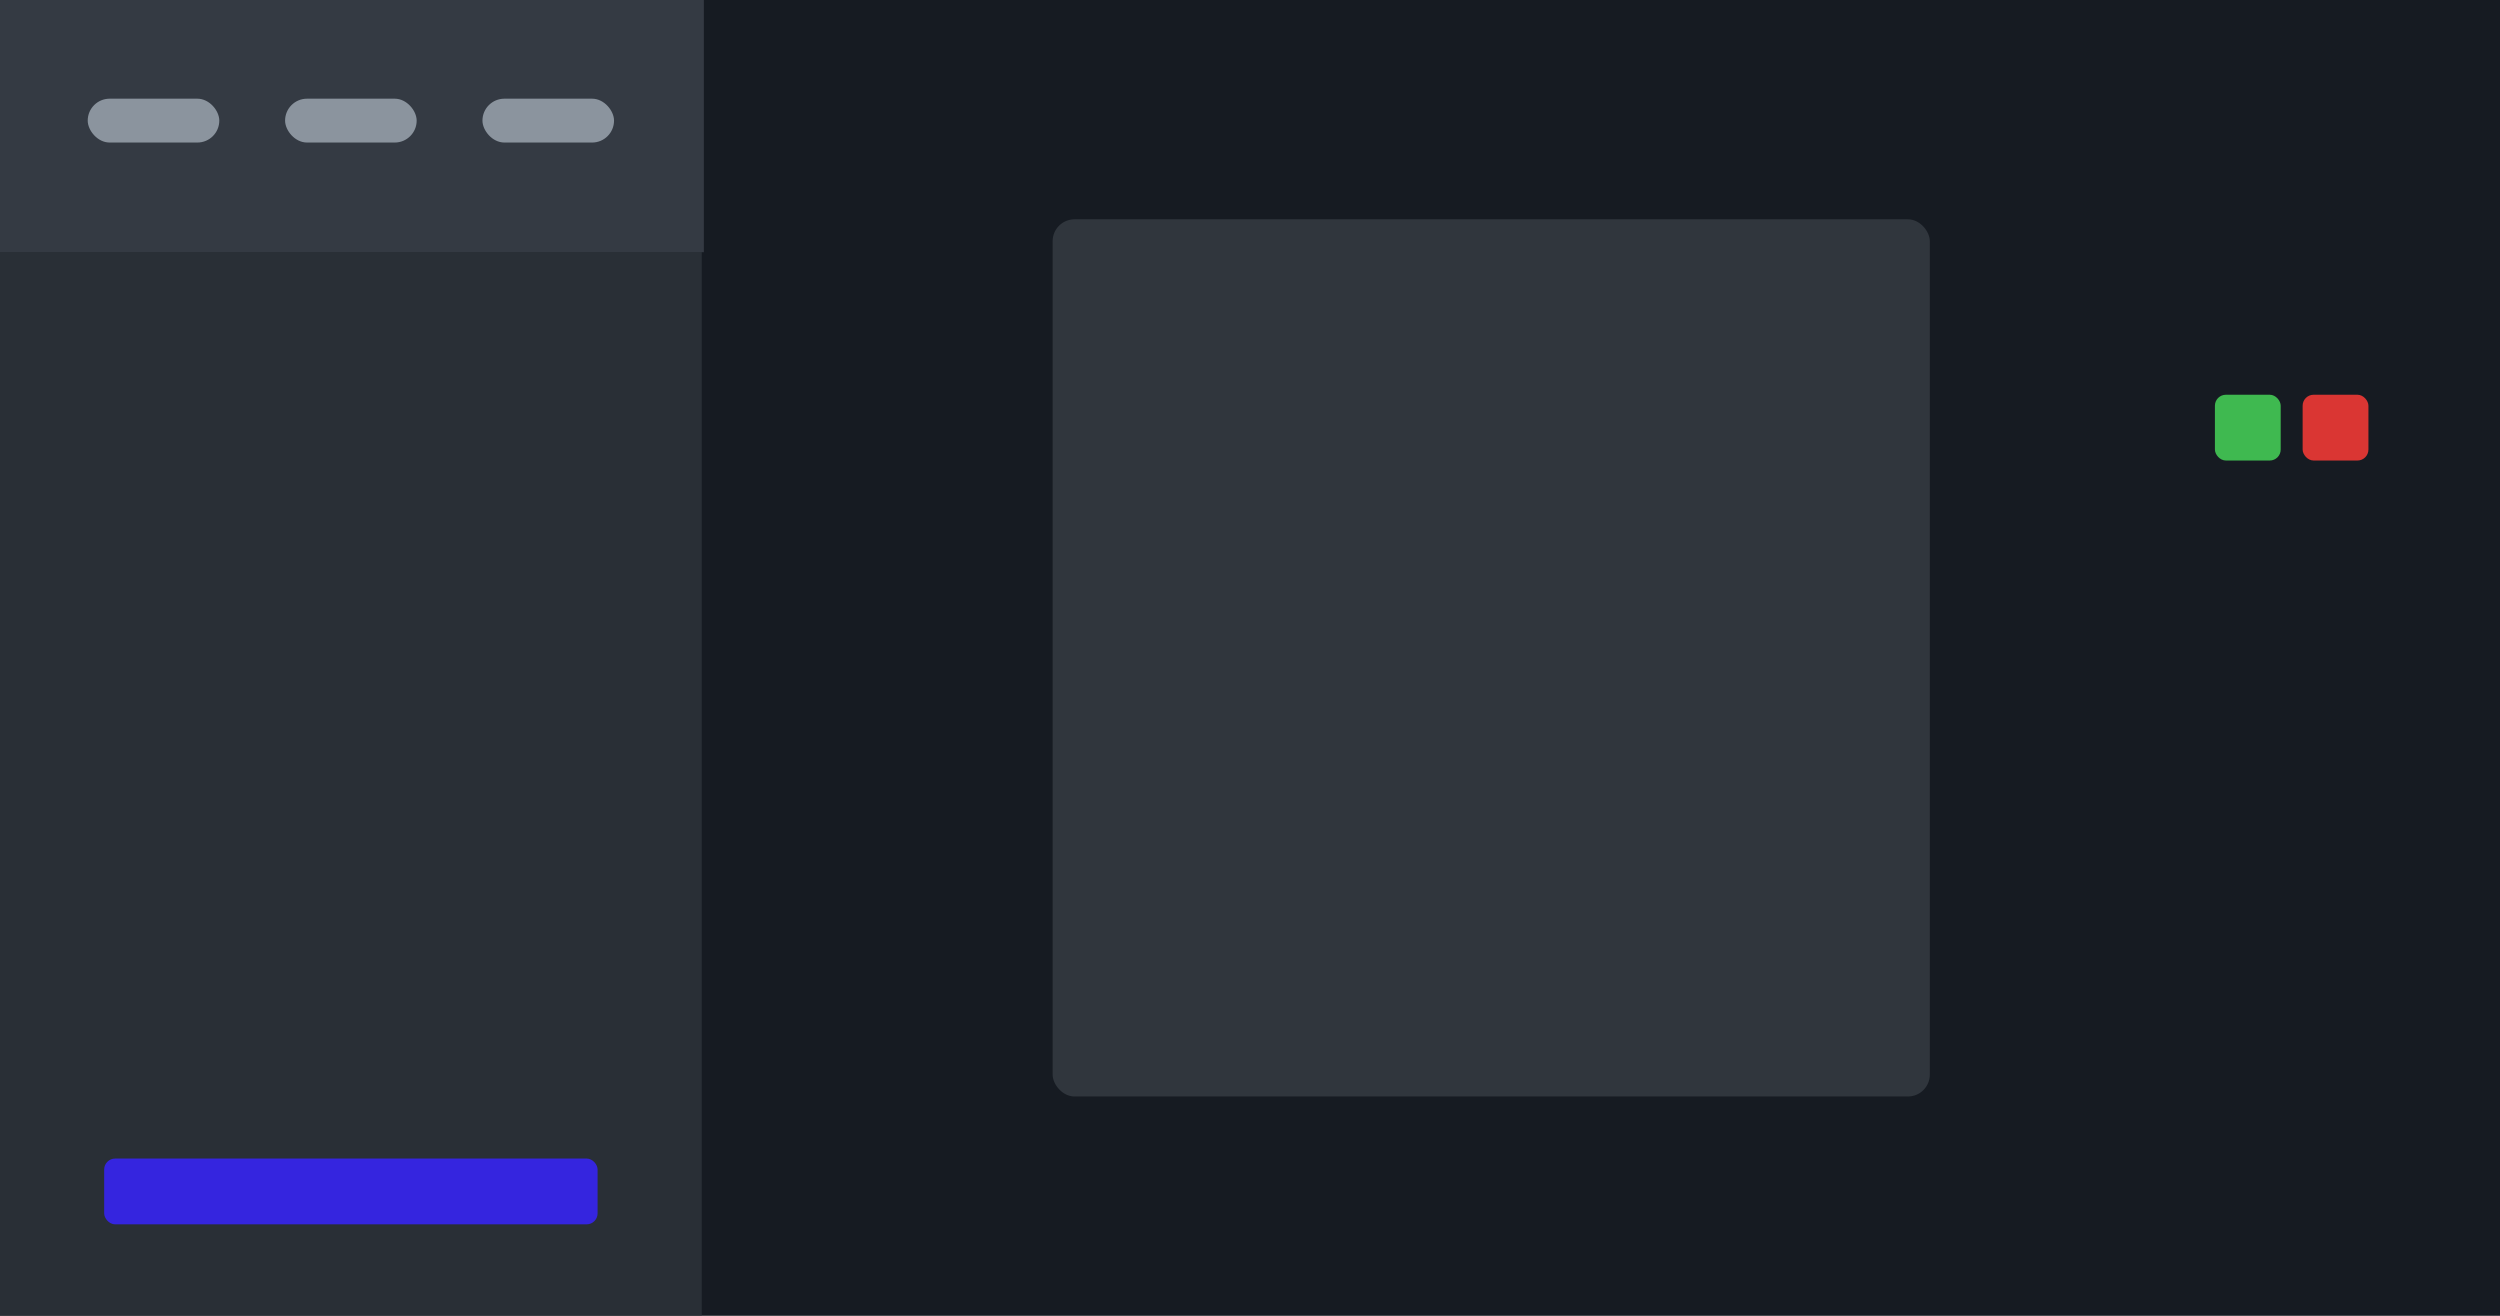 <svg id="dark_preview" xmlns="http://www.w3.org/2000/svg" width="228" height="120" viewBox="0 0 228 120">
  <path id="Path_1" data-name="Path 1" d="M0,0H228V120H0Z" fill="#161b22"/>
  <rect id="Rectangle_1" data-name="Rectangle 1" width="64" height="97" transform="translate(0 23)" fill="#30363d" opacity="0.74"/>
  <rect id="Rectangle_2" data-name="Rectangle 2" width="80" height="80" rx="2" transform="translate(96 20)" fill="#30363d"/>
  <path id="Path_2" data-name="Path 2" d="M0,0H64.191V23H0Z" fill="#484f58" opacity="0.6"/>
  <rect id="Rectangle_4" data-name="Rectangle 4" width="12" height="4" rx="2" transform="translate(8 9)" fill="#8b949e"/>
  <rect id="Rectangle_9" data-name="Rectangle 9" width="12" height="4" rx="2" transform="translate(26 9)" fill="#8b949e"/>
  <rect id="Rectangle_10" data-name="Rectangle 10" width="12" height="4" rx="2" transform="translate(44 9)" fill="#8b949e"/>
  <rect id="Rectangle_7" data-name="Rectangle 7" width="6" height="6" rx="1" transform="translate(210 36)" fill="#da3633"/>
  <rect id="Rectangle_11" data-name="Rectangle 11" width="45" height="6" rx="1" transform="translate(9.5 105.66)" fill="#3525df"/>
  <rect id="Rectangle_8" data-name="Rectangle 8" width="6" height="6" rx="1" transform="translate(202 36)" fill="#3fb950"/>
</svg>
